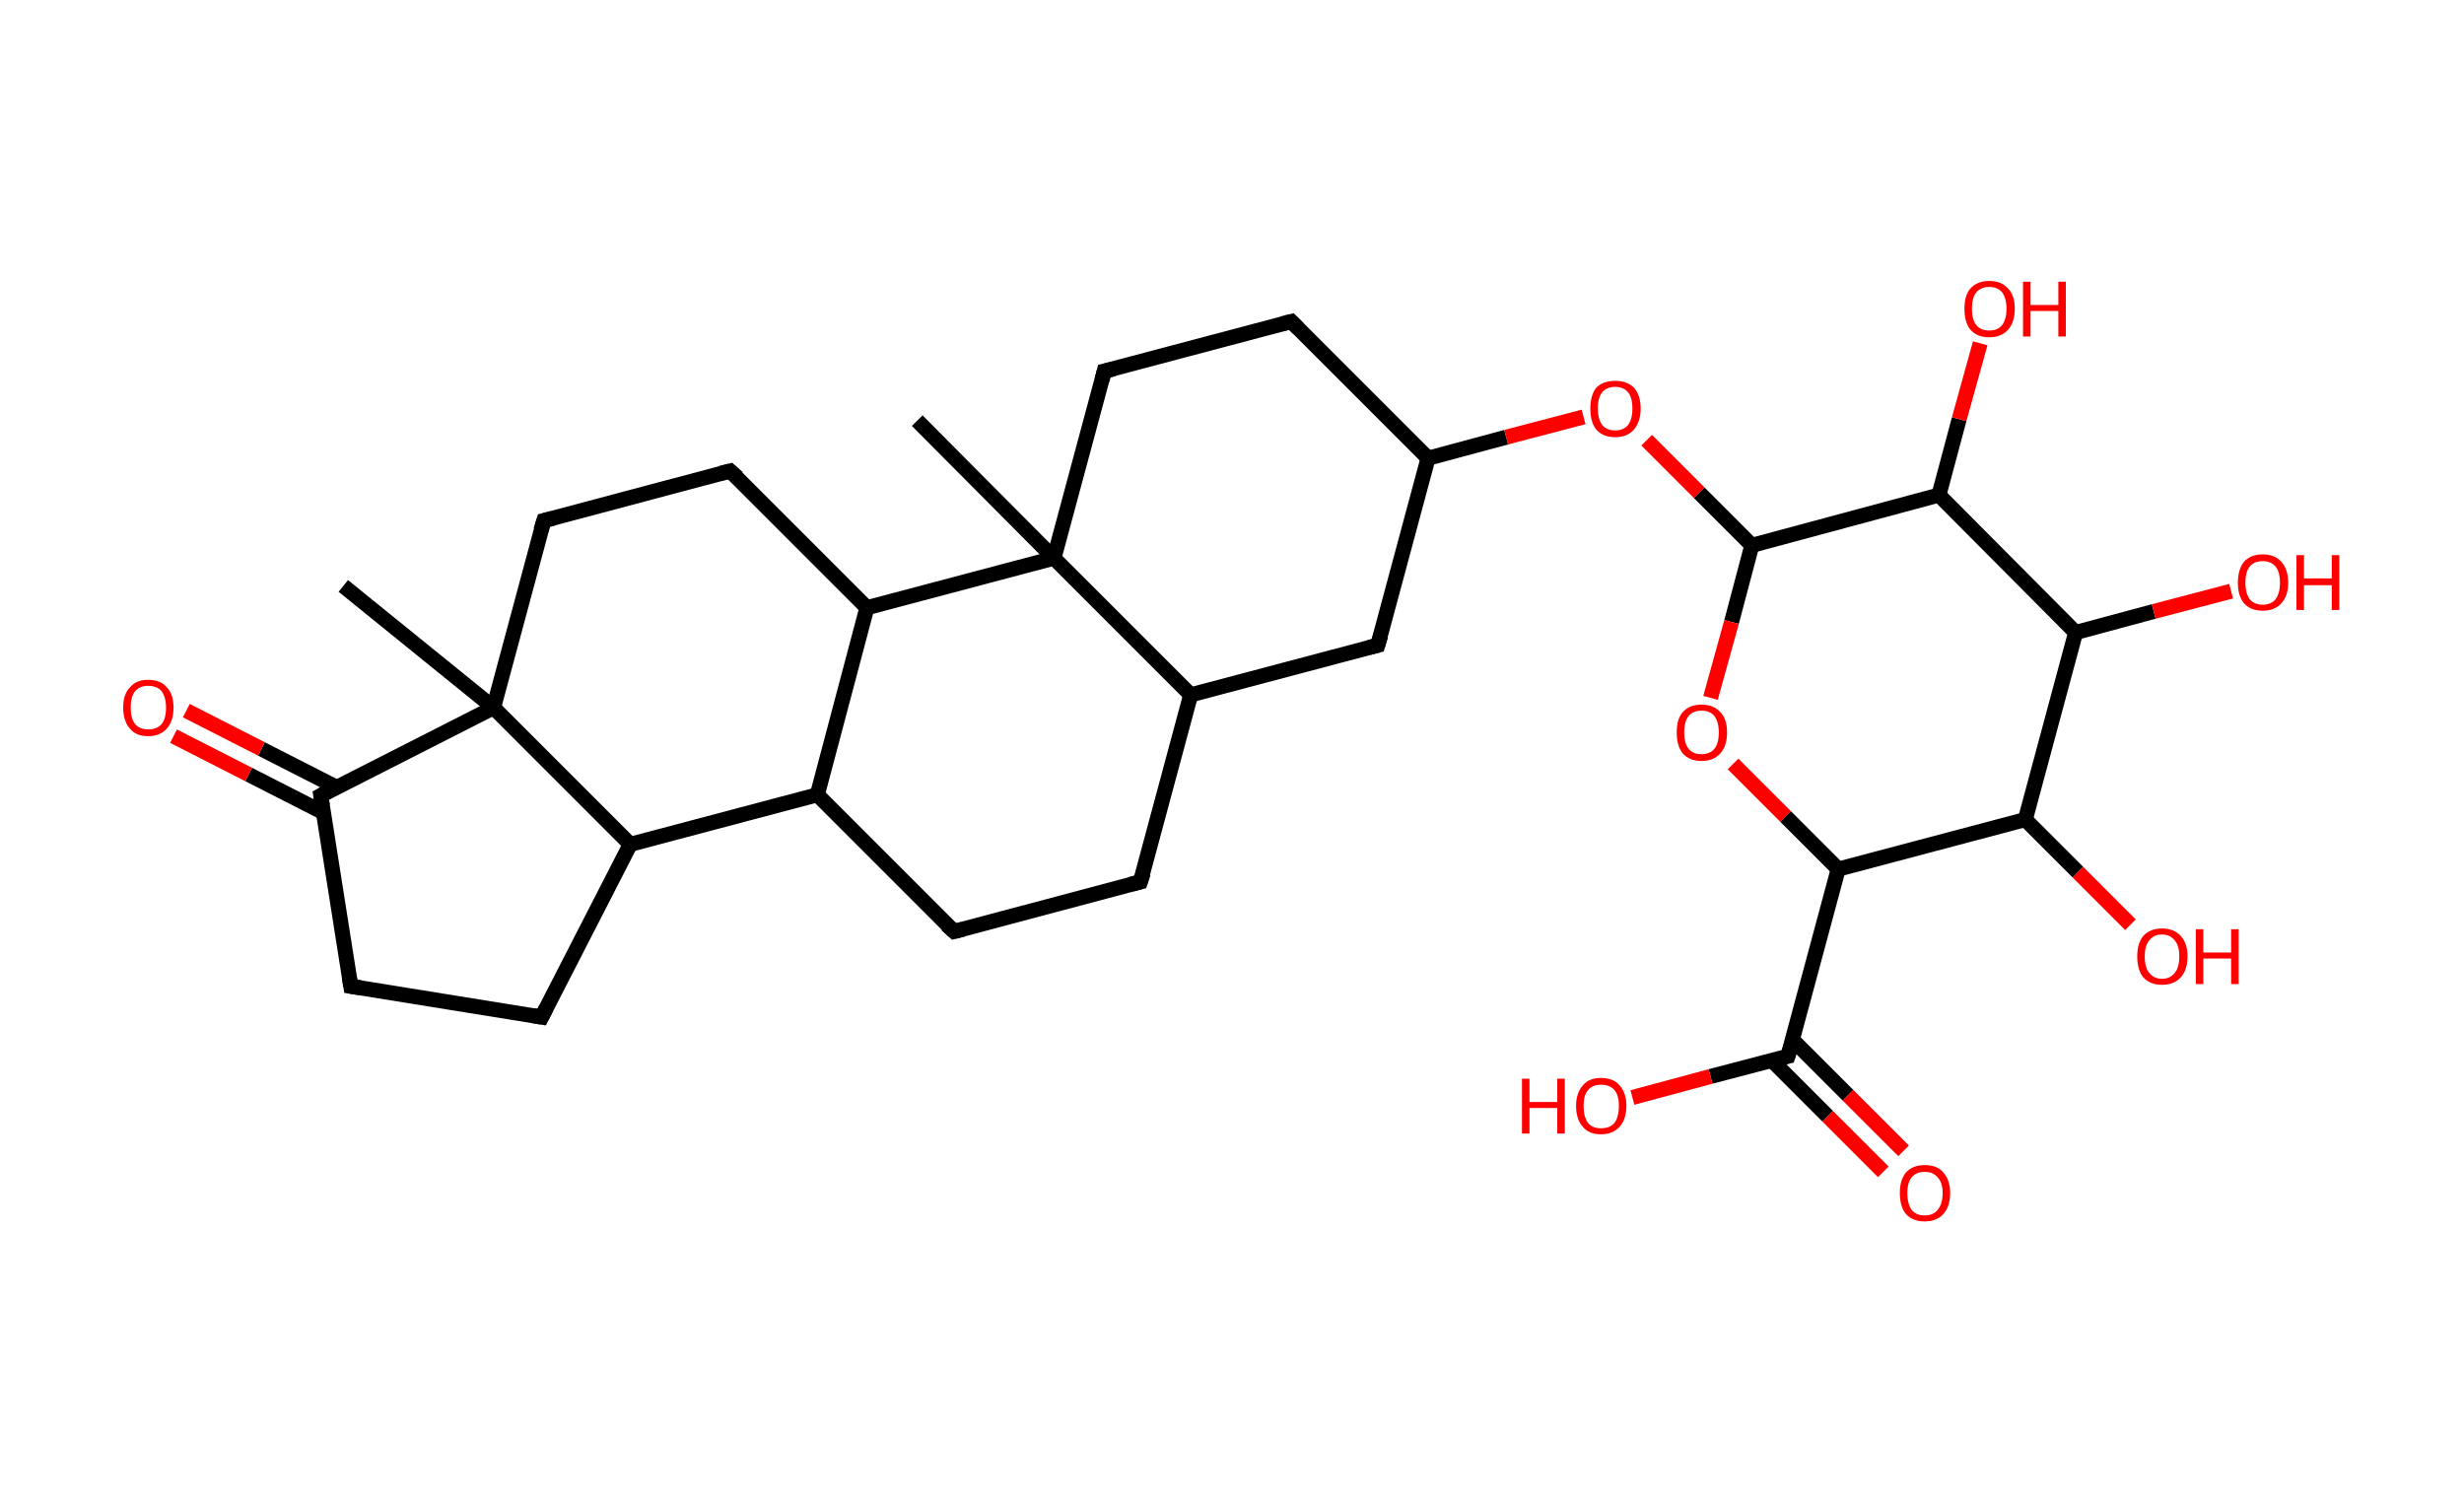 <?xml version='1.0' encoding='ASCII' standalone='yes'?>
<svg xmlns="http://www.w3.org/2000/svg" xmlns:rdkit="http://www.rdkit.org/xml" xmlns:xlink="http://www.w3.org/1999/xlink" version="1.1" baseProfile="full" xml:space="preserve" width="328px" height="200px" viewBox="0 0 328 200">
<!-- END OF HEADER -->
<rect style="opacity:1.0;fill:#FFFFFF;stroke:none" width="328.0" height="200.0" x="0.0" y="0.0"> </rect>
<path class="bond-0 atom-0 atom-1" d="M 45.7,78.0 L 65.7,94.2" style="fill:none;fill-rule:evenodd;stroke:#000000;stroke-width:2.0px;stroke-linecap:butt;stroke-linejoin:miter;stroke-opacity:1"/>
<path class="bond-1 atom-1 atom-2" d="M 65.7,94.2 L 72.4,69.3" style="fill:none;fill-rule:evenodd;stroke:#000000;stroke-width:2.0px;stroke-linecap:butt;stroke-linejoin:miter;stroke-opacity:1"/>
<path class="bond-2 atom-2 atom-3" d="M 72.4,69.3 L 97.2,62.7" style="fill:none;fill-rule:evenodd;stroke:#000000;stroke-width:2.0px;stroke-linecap:butt;stroke-linejoin:miter;stroke-opacity:1"/>
<path class="bond-3 atom-3 atom-4" d="M 97.2,62.7 L 115.4,80.9" style="fill:none;fill-rule:evenodd;stroke:#000000;stroke-width:2.0px;stroke-linecap:butt;stroke-linejoin:miter;stroke-opacity:1"/>
<path class="bond-4 atom-4 atom-5" d="M 115.4,80.9 L 108.8,105.8" style="fill:none;fill-rule:evenodd;stroke:#000000;stroke-width:2.0px;stroke-linecap:butt;stroke-linejoin:miter;stroke-opacity:1"/>
<path class="bond-5 atom-5 atom-6" d="M 108.8,105.8 L 127.0,124.0" style="fill:none;fill-rule:evenodd;stroke:#000000;stroke-width:2.0px;stroke-linecap:butt;stroke-linejoin:miter;stroke-opacity:1"/>
<path class="bond-6 atom-6 atom-7" d="M 127.0,124.0 L 151.8,117.4" style="fill:none;fill-rule:evenodd;stroke:#000000;stroke-width:2.0px;stroke-linecap:butt;stroke-linejoin:miter;stroke-opacity:1"/>
<path class="bond-7 atom-7 atom-8" d="M 151.8,117.4 L 158.5,92.5" style="fill:none;fill-rule:evenodd;stroke:#000000;stroke-width:2.0px;stroke-linecap:butt;stroke-linejoin:miter;stroke-opacity:1"/>
<path class="bond-8 atom-8 atom-9" d="M 158.5,92.5 L 183.4,85.9" style="fill:none;fill-rule:evenodd;stroke:#000000;stroke-width:2.0px;stroke-linecap:butt;stroke-linejoin:miter;stroke-opacity:1"/>
<path class="bond-9 atom-9 atom-10" d="M 183.4,85.9 L 190.1,61.0" style="fill:none;fill-rule:evenodd;stroke:#000000;stroke-width:2.0px;stroke-linecap:butt;stroke-linejoin:miter;stroke-opacity:1"/>
<path class="bond-10 atom-10 atom-11" d="M 190.1,61.0 L 200.5,58.2" style="fill:none;fill-rule:evenodd;stroke:#000000;stroke-width:2.0px;stroke-linecap:butt;stroke-linejoin:miter;stroke-opacity:1"/>
<path class="bond-10 atom-10 atom-11" d="M 200.5,58.2 L 210.8,55.5" style="fill:none;fill-rule:evenodd;stroke:#FF0000;stroke-width:2.0px;stroke-linecap:butt;stroke-linejoin:miter;stroke-opacity:1"/>
<path class="bond-11 atom-11 atom-12" d="M 219.2,58.6 L 226.2,65.6" style="fill:none;fill-rule:evenodd;stroke:#FF0000;stroke-width:2.0px;stroke-linecap:butt;stroke-linejoin:miter;stroke-opacity:1"/>
<path class="bond-11 atom-11 atom-12" d="M 226.2,65.6 L 233.2,72.6" style="fill:none;fill-rule:evenodd;stroke:#000000;stroke-width:2.0px;stroke-linecap:butt;stroke-linejoin:miter;stroke-opacity:1"/>
<path class="bond-12 atom-12 atom-13" d="M 233.2,72.6 L 230.5,82.8" style="fill:none;fill-rule:evenodd;stroke:#000000;stroke-width:2.0px;stroke-linecap:butt;stroke-linejoin:miter;stroke-opacity:1"/>
<path class="bond-12 atom-12 atom-13" d="M 230.5,82.8 L 227.7,92.9" style="fill:none;fill-rule:evenodd;stroke:#FF0000;stroke-width:2.0px;stroke-linecap:butt;stroke-linejoin:miter;stroke-opacity:1"/>
<path class="bond-13 atom-13 atom-14" d="M 230.7,101.7 L 237.7,108.7" style="fill:none;fill-rule:evenodd;stroke:#FF0000;stroke-width:2.0px;stroke-linecap:butt;stroke-linejoin:miter;stroke-opacity:1"/>
<path class="bond-13 atom-13 atom-14" d="M 237.7,108.7 L 244.7,115.7" style="fill:none;fill-rule:evenodd;stroke:#000000;stroke-width:2.0px;stroke-linecap:butt;stroke-linejoin:miter;stroke-opacity:1"/>
<path class="bond-14 atom-14 atom-15" d="M 244.7,115.7 L 238.0,140.6" style="fill:none;fill-rule:evenodd;stroke:#000000;stroke-width:2.0px;stroke-linecap:butt;stroke-linejoin:miter;stroke-opacity:1"/>
<path class="bond-15 atom-15 atom-16" d="M 235.9,141.2 L 243.3,148.6" style="fill:none;fill-rule:evenodd;stroke:#000000;stroke-width:2.0px;stroke-linecap:butt;stroke-linejoin:miter;stroke-opacity:1"/>
<path class="bond-15 atom-15 atom-16" d="M 243.3,148.6 L 250.7,156.0" style="fill:none;fill-rule:evenodd;stroke:#FF0000;stroke-width:2.0px;stroke-linecap:butt;stroke-linejoin:miter;stroke-opacity:1"/>
<path class="bond-15 atom-15 atom-16" d="M 238.6,138.4 L 246.0,145.8" style="fill:none;fill-rule:evenodd;stroke:#000000;stroke-width:2.0px;stroke-linecap:butt;stroke-linejoin:miter;stroke-opacity:1"/>
<path class="bond-15 atom-15 atom-16" d="M 246.0,145.8 L 253.4,153.2" style="fill:none;fill-rule:evenodd;stroke:#FF0000;stroke-width:2.0px;stroke-linecap:butt;stroke-linejoin:miter;stroke-opacity:1"/>
<path class="bond-16 atom-15 atom-17" d="M 238.0,140.6 L 227.7,143.3" style="fill:none;fill-rule:evenodd;stroke:#000000;stroke-width:2.0px;stroke-linecap:butt;stroke-linejoin:miter;stroke-opacity:1"/>
<path class="bond-16 atom-15 atom-17" d="M 227.7,143.3 L 217.3,146.1" style="fill:none;fill-rule:evenodd;stroke:#FF0000;stroke-width:2.0px;stroke-linecap:butt;stroke-linejoin:miter;stroke-opacity:1"/>
<path class="bond-17 atom-14 atom-18" d="M 244.7,115.7 L 269.6,109.1" style="fill:none;fill-rule:evenodd;stroke:#000000;stroke-width:2.0px;stroke-linecap:butt;stroke-linejoin:miter;stroke-opacity:1"/>
<path class="bond-18 atom-18 atom-19" d="M 269.6,109.1 L 276.6,116.1" style="fill:none;fill-rule:evenodd;stroke:#000000;stroke-width:2.0px;stroke-linecap:butt;stroke-linejoin:miter;stroke-opacity:1"/>
<path class="bond-18 atom-18 atom-19" d="M 276.6,116.1 L 283.6,123.1" style="fill:none;fill-rule:evenodd;stroke:#FF0000;stroke-width:2.0px;stroke-linecap:butt;stroke-linejoin:miter;stroke-opacity:1"/>
<path class="bond-19 atom-18 atom-20" d="M 269.6,109.1 L 276.3,84.2" style="fill:none;fill-rule:evenodd;stroke:#000000;stroke-width:2.0px;stroke-linecap:butt;stroke-linejoin:miter;stroke-opacity:1"/>
<path class="bond-20 atom-20 atom-21" d="M 276.3,84.2 L 286.7,81.4" style="fill:none;fill-rule:evenodd;stroke:#000000;stroke-width:2.0px;stroke-linecap:butt;stroke-linejoin:miter;stroke-opacity:1"/>
<path class="bond-20 atom-20 atom-21" d="M 286.7,81.4 L 297.0,78.7" style="fill:none;fill-rule:evenodd;stroke:#FF0000;stroke-width:2.0px;stroke-linecap:butt;stroke-linejoin:miter;stroke-opacity:1"/>
<path class="bond-21 atom-20 atom-22" d="M 276.3,84.2 L 258.1,65.9" style="fill:none;fill-rule:evenodd;stroke:#000000;stroke-width:2.0px;stroke-linecap:butt;stroke-linejoin:miter;stroke-opacity:1"/>
<path class="bond-22 atom-22 atom-23" d="M 258.1,65.9 L 260.8,55.8" style="fill:none;fill-rule:evenodd;stroke:#000000;stroke-width:2.0px;stroke-linecap:butt;stroke-linejoin:miter;stroke-opacity:1"/>
<path class="bond-22 atom-22 atom-23" d="M 260.8,55.8 L 263.6,45.7" style="fill:none;fill-rule:evenodd;stroke:#FF0000;stroke-width:2.0px;stroke-linecap:butt;stroke-linejoin:miter;stroke-opacity:1"/>
<path class="bond-23 atom-10 atom-24" d="M 190.1,61.0 L 171.9,42.8" style="fill:none;fill-rule:evenodd;stroke:#000000;stroke-width:2.0px;stroke-linecap:butt;stroke-linejoin:miter;stroke-opacity:1"/>
<path class="bond-24 atom-24 atom-25" d="M 171.9,42.8 L 147.0,49.4" style="fill:none;fill-rule:evenodd;stroke:#000000;stroke-width:2.0px;stroke-linecap:butt;stroke-linejoin:miter;stroke-opacity:1"/>
<path class="bond-25 atom-25 atom-26" d="M 147.0,49.4 L 140.3,74.3" style="fill:none;fill-rule:evenodd;stroke:#000000;stroke-width:2.0px;stroke-linecap:butt;stroke-linejoin:miter;stroke-opacity:1"/>
<path class="bond-26 atom-26 atom-27" d="M 140.3,74.3 L 122.1,56.0" style="fill:none;fill-rule:evenodd;stroke:#000000;stroke-width:2.0px;stroke-linecap:butt;stroke-linejoin:miter;stroke-opacity:1"/>
<path class="bond-27 atom-5 atom-28" d="M 108.8,105.8 L 83.9,112.4" style="fill:none;fill-rule:evenodd;stroke:#000000;stroke-width:2.0px;stroke-linecap:butt;stroke-linejoin:miter;stroke-opacity:1"/>
<path class="bond-28 atom-28 atom-29" d="M 83.9,112.4 L 72.1,135.4" style="fill:none;fill-rule:evenodd;stroke:#000000;stroke-width:2.0px;stroke-linecap:butt;stroke-linejoin:miter;stroke-opacity:1"/>
<path class="bond-29 atom-29 atom-30" d="M 72.1,135.4 L 46.7,131.3" style="fill:none;fill-rule:evenodd;stroke:#000000;stroke-width:2.0px;stroke-linecap:butt;stroke-linejoin:miter;stroke-opacity:1"/>
<path class="bond-30 atom-30 atom-31" d="M 46.7,131.3 L 42.7,105.9" style="fill:none;fill-rule:evenodd;stroke:#000000;stroke-width:2.0px;stroke-linecap:butt;stroke-linejoin:miter;stroke-opacity:1"/>
<path class="bond-31 atom-31 atom-32" d="M 44.8,104.8 L 34.8,99.7" style="fill:none;fill-rule:evenodd;stroke:#000000;stroke-width:2.0px;stroke-linecap:butt;stroke-linejoin:miter;stroke-opacity:1"/>
<path class="bond-31 atom-31 atom-32" d="M 34.8,99.7 L 24.8,94.6" style="fill:none;fill-rule:evenodd;stroke:#FF0000;stroke-width:2.0px;stroke-linecap:butt;stroke-linejoin:miter;stroke-opacity:1"/>
<path class="bond-31 atom-31 atom-32" d="M 43.1,108.2 L 33.1,103.1" style="fill:none;fill-rule:evenodd;stroke:#000000;stroke-width:2.0px;stroke-linecap:butt;stroke-linejoin:miter;stroke-opacity:1"/>
<path class="bond-31 atom-31 atom-32" d="M 33.1,103.1 L 23.1,98.0" style="fill:none;fill-rule:evenodd;stroke:#FF0000;stroke-width:2.0px;stroke-linecap:butt;stroke-linejoin:miter;stroke-opacity:1"/>
<path class="bond-32 atom-28 atom-1" d="M 83.9,112.4 L 65.7,94.2" style="fill:none;fill-rule:evenodd;stroke:#000000;stroke-width:2.0px;stroke-linecap:butt;stroke-linejoin:miter;stroke-opacity:1"/>
<path class="bond-33 atom-31 atom-1" d="M 42.7,105.9 L 65.7,94.2" style="fill:none;fill-rule:evenodd;stroke:#000000;stroke-width:2.0px;stroke-linecap:butt;stroke-linejoin:miter;stroke-opacity:1"/>
<path class="bond-34 atom-26 atom-4" d="M 140.3,74.3 L 115.4,80.9" style="fill:none;fill-rule:evenodd;stroke:#000000;stroke-width:2.0px;stroke-linecap:butt;stroke-linejoin:miter;stroke-opacity:1"/>
<path class="bond-35 atom-26 atom-8" d="M 140.3,74.3 L 158.5,92.5" style="fill:none;fill-rule:evenodd;stroke:#000000;stroke-width:2.0px;stroke-linecap:butt;stroke-linejoin:miter;stroke-opacity:1"/>
<path class="bond-36 atom-22 atom-12" d="M 258.1,65.9 L 233.2,72.6" style="fill:none;fill-rule:evenodd;stroke:#000000;stroke-width:2.0px;stroke-linecap:butt;stroke-linejoin:miter;stroke-opacity:1"/>
<path d="M 72.0,70.6 L 72.4,69.3 L 73.6,69.0" style="fill:none;stroke:#000000;stroke-width:2.0px;stroke-linecap:butt;stroke-linejoin:miter;stroke-opacity:1;"/>
<path d="M 96.0,63.0 L 97.2,62.7 L 98.2,63.6" style="fill:none;stroke:#000000;stroke-width:2.0px;stroke-linecap:butt;stroke-linejoin:miter;stroke-opacity:1;"/>
<path d="M 126.0,123.1 L 127.0,124.0 L 128.2,123.7" style="fill:none;stroke:#000000;stroke-width:2.0px;stroke-linecap:butt;stroke-linejoin:miter;stroke-opacity:1;"/>
<path d="M 150.6,117.7 L 151.8,117.4 L 152.2,116.2" style="fill:none;stroke:#000000;stroke-width:2.0px;stroke-linecap:butt;stroke-linejoin:miter;stroke-opacity:1;"/>
<path d="M 182.2,86.2 L 183.4,85.9 L 183.8,84.6" style="fill:none;stroke:#000000;stroke-width:2.0px;stroke-linecap:butt;stroke-linejoin:miter;stroke-opacity:1;"/>
<path d="M 238.4,139.3 L 238.0,140.6 L 237.5,140.7" style="fill:none;stroke:#000000;stroke-width:2.0px;stroke-linecap:butt;stroke-linejoin:miter;stroke-opacity:1;"/>
<path d="M 172.8,43.7 L 171.9,42.8 L 170.7,43.1" style="fill:none;stroke:#000000;stroke-width:2.0px;stroke-linecap:butt;stroke-linejoin:miter;stroke-opacity:1;"/>
<path d="M 148.3,49.1 L 147.0,49.4 L 146.7,50.6" style="fill:none;stroke:#000000;stroke-width:2.0px;stroke-linecap:butt;stroke-linejoin:miter;stroke-opacity:1;"/>
<path d="M 72.7,134.2 L 72.1,135.4 L 70.9,135.2" style="fill:none;stroke:#000000;stroke-width:2.0px;stroke-linecap:butt;stroke-linejoin:miter;stroke-opacity:1;"/>
<path d="M 48.0,131.5 L 46.7,131.3 L 46.5,130.1" style="fill:none;stroke:#000000;stroke-width:2.0px;stroke-linecap:butt;stroke-linejoin:miter;stroke-opacity:1;"/>
<path d="M 42.9,107.2 L 42.7,105.9 L 43.8,105.3" style="fill:none;stroke:#000000;stroke-width:2.0px;stroke-linecap:butt;stroke-linejoin:miter;stroke-opacity:1;"/>
<path class="atom-11" d="M 211.7 54.4 Q 211.7 52.6, 212.5 51.6 Q 213.4 50.7, 215.0 50.7 Q 216.6 50.7, 217.5 51.6 Q 218.4 52.6, 218.4 54.4 Q 218.4 56.1, 217.5 57.2 Q 216.6 58.2, 215.0 58.2 Q 213.4 58.2, 212.5 57.2 Q 211.7 56.2, 211.7 54.4 M 215.0 57.3 Q 216.1 57.3, 216.7 56.6 Q 217.3 55.8, 217.3 54.4 Q 217.3 52.9, 216.7 52.2 Q 216.1 51.5, 215.0 51.5 Q 213.9 51.5, 213.3 52.2 Q 212.7 52.9, 212.7 54.4 Q 212.7 55.8, 213.3 56.6 Q 213.9 57.3, 215.0 57.3 " fill="#FF0000"/>
<path class="atom-13" d="M 223.2 97.5 Q 223.2 95.7, 224.0 94.8 Q 224.9 93.8, 226.5 93.8 Q 228.1 93.8, 229.0 94.8 Q 229.9 95.7, 229.9 97.5 Q 229.9 99.3, 229.0 100.3 Q 228.1 101.3, 226.5 101.3 Q 224.9 101.3, 224.0 100.3 Q 223.2 99.3, 223.2 97.5 M 226.5 100.4 Q 227.6 100.4, 228.2 99.7 Q 228.8 99.0, 228.8 97.5 Q 228.8 96.1, 228.2 95.3 Q 227.6 94.6, 226.5 94.6 Q 225.4 94.6, 224.8 95.3 Q 224.2 96.0, 224.2 97.5 Q 224.2 99.0, 224.8 99.7 Q 225.4 100.4, 226.5 100.4 " fill="#FF0000"/>
<path class="atom-16" d="M 252.9 158.8 Q 252.9 157.1, 253.7 156.1 Q 254.6 155.1, 256.2 155.1 Q 257.9 155.1, 258.7 156.1 Q 259.6 157.1, 259.6 158.8 Q 259.6 160.6, 258.7 161.6 Q 257.8 162.6, 256.2 162.6 Q 254.6 162.6, 253.7 161.6 Q 252.9 160.6, 252.9 158.8 M 256.2 161.8 Q 257.3 161.8, 257.9 161.1 Q 258.6 160.3, 258.6 158.8 Q 258.6 157.4, 257.9 156.7 Q 257.3 156.0, 256.2 156.0 Q 255.1 156.0, 254.5 156.7 Q 253.9 157.4, 253.9 158.8 Q 253.9 160.3, 254.5 161.1 Q 255.1 161.8, 256.2 161.8 " fill="#FF0000"/>
<path class="atom-17" d="M 202.6 143.6 L 203.6 143.6 L 203.6 146.7 L 207.3 146.7 L 207.3 143.6 L 208.3 143.6 L 208.3 150.9 L 207.3 150.9 L 207.3 147.5 L 203.6 147.5 L 203.6 150.9 L 202.6 150.9 L 202.6 143.6 " fill="#FF0000"/>
<path class="atom-17" d="M 209.8 147.2 Q 209.8 145.5, 210.7 144.5 Q 211.5 143.5, 213.1 143.5 Q 214.8 143.5, 215.6 144.5 Q 216.5 145.5, 216.5 147.2 Q 216.5 149.0, 215.6 150.0 Q 214.7 151.0, 213.1 151.0 Q 211.5 151.0, 210.7 150.0 Q 209.8 149.0, 209.8 147.2 M 213.1 150.2 Q 214.3 150.2, 214.9 149.5 Q 215.5 148.7, 215.5 147.2 Q 215.5 145.8, 214.9 145.1 Q 214.3 144.4, 213.1 144.4 Q 212.0 144.4, 211.4 145.1 Q 210.8 145.8, 210.8 147.2 Q 210.8 148.7, 211.4 149.5 Q 212.0 150.2, 213.1 150.2 " fill="#FF0000"/>
<path class="atom-19" d="M 284.5 127.3 Q 284.5 125.6, 285.3 124.6 Q 286.2 123.6, 287.8 123.6 Q 289.4 123.6, 290.3 124.6 Q 291.2 125.6, 291.2 127.3 Q 291.2 129.1, 290.3 130.1 Q 289.4 131.1, 287.8 131.1 Q 286.2 131.1, 285.3 130.1 Q 284.5 129.1, 284.5 127.3 M 287.8 130.3 Q 288.9 130.3, 289.5 129.5 Q 290.1 128.8, 290.1 127.3 Q 290.1 125.9, 289.5 125.2 Q 288.9 124.4, 287.8 124.4 Q 286.7 124.4, 286.1 125.2 Q 285.5 125.9, 285.5 127.3 Q 285.5 128.8, 286.1 129.5 Q 286.7 130.3, 287.8 130.3 " fill="#FF0000"/>
<path class="atom-19" d="M 292.3 123.7 L 293.3 123.7 L 293.3 126.8 L 297.0 126.8 L 297.0 123.7 L 298.0 123.7 L 298.0 131.0 L 297.0 131.0 L 297.0 127.6 L 293.3 127.6 L 293.3 131.0 L 292.3 131.0 L 292.3 123.7 " fill="#FF0000"/>
<path class="atom-21" d="M 297.9 77.6 Q 297.9 75.8, 298.7 74.8 Q 299.6 73.8, 301.2 73.8 Q 302.8 73.8, 303.7 74.8 Q 304.6 75.8, 304.6 77.6 Q 304.6 79.3, 303.7 80.3 Q 302.8 81.3, 301.2 81.3 Q 299.6 81.3, 298.7 80.3 Q 297.9 79.3, 297.9 77.6 M 301.2 80.5 Q 302.3 80.5, 302.9 79.8 Q 303.5 79.0, 303.5 77.6 Q 303.5 76.1, 302.9 75.4 Q 302.3 74.7, 301.2 74.7 Q 300.1 74.7, 299.5 75.4 Q 298.9 76.1, 298.9 77.6 Q 298.9 79.0, 299.5 79.8 Q 300.1 80.5, 301.2 80.5 " fill="#FF0000"/>
<path class="atom-21" d="M 305.7 73.9 L 306.7 73.9 L 306.7 77.0 L 310.4 77.0 L 310.4 73.9 L 311.4 73.9 L 311.4 81.2 L 310.4 81.2 L 310.4 77.9 L 306.7 77.9 L 306.7 81.2 L 305.7 81.2 L 305.7 73.9 " fill="#FF0000"/>
<path class="atom-23" d="M 261.5 41.1 Q 261.5 39.3, 262.3 38.4 Q 263.2 37.4, 264.8 37.4 Q 266.4 37.4, 267.3 38.4 Q 268.2 39.3, 268.2 41.1 Q 268.2 42.9, 267.3 43.9 Q 266.4 44.9, 264.8 44.9 Q 263.2 44.9, 262.3 43.9 Q 261.5 42.9, 261.5 41.1 M 264.8 44.0 Q 265.9 44.0, 266.5 43.3 Q 267.1 42.5, 267.1 41.1 Q 267.1 39.7, 266.5 38.9 Q 265.9 38.2, 264.8 38.2 Q 263.7 38.2, 263.1 38.9 Q 262.5 39.6, 262.5 41.1 Q 262.5 42.6, 263.1 43.3 Q 263.7 44.0, 264.8 44.0 " fill="#FF0000"/>
<path class="atom-23" d="M 269.3 37.5 L 270.3 37.5 L 270.3 40.6 L 274.0 40.6 L 274.0 37.5 L 275.0 37.5 L 275.0 44.8 L 274.0 44.8 L 274.0 41.4 L 270.3 41.4 L 270.3 44.8 L 269.3 44.8 L 269.3 37.5 " fill="#FF0000"/>
<path class="atom-32" d="M 16.4 94.2 Q 16.4 92.4, 17.3 91.5 Q 18.1 90.5, 19.7 90.5 Q 21.4 90.5, 22.2 91.5 Q 23.1 92.4, 23.1 94.2 Q 23.1 96.0, 22.2 97.0 Q 21.3 98.0, 19.7 98.0 Q 18.1 98.0, 17.3 97.0 Q 16.4 96.0, 16.4 94.2 M 19.7 97.1 Q 20.9 97.1, 21.5 96.4 Q 22.1 95.7, 22.1 94.2 Q 22.1 92.8, 21.5 92.0 Q 20.9 91.3, 19.7 91.3 Q 18.6 91.3, 18.0 92.0 Q 17.4 92.7, 17.4 94.2 Q 17.4 95.7, 18.0 96.4 Q 18.6 97.1, 19.7 97.1 " fill="#FF0000"/>
</svg>
